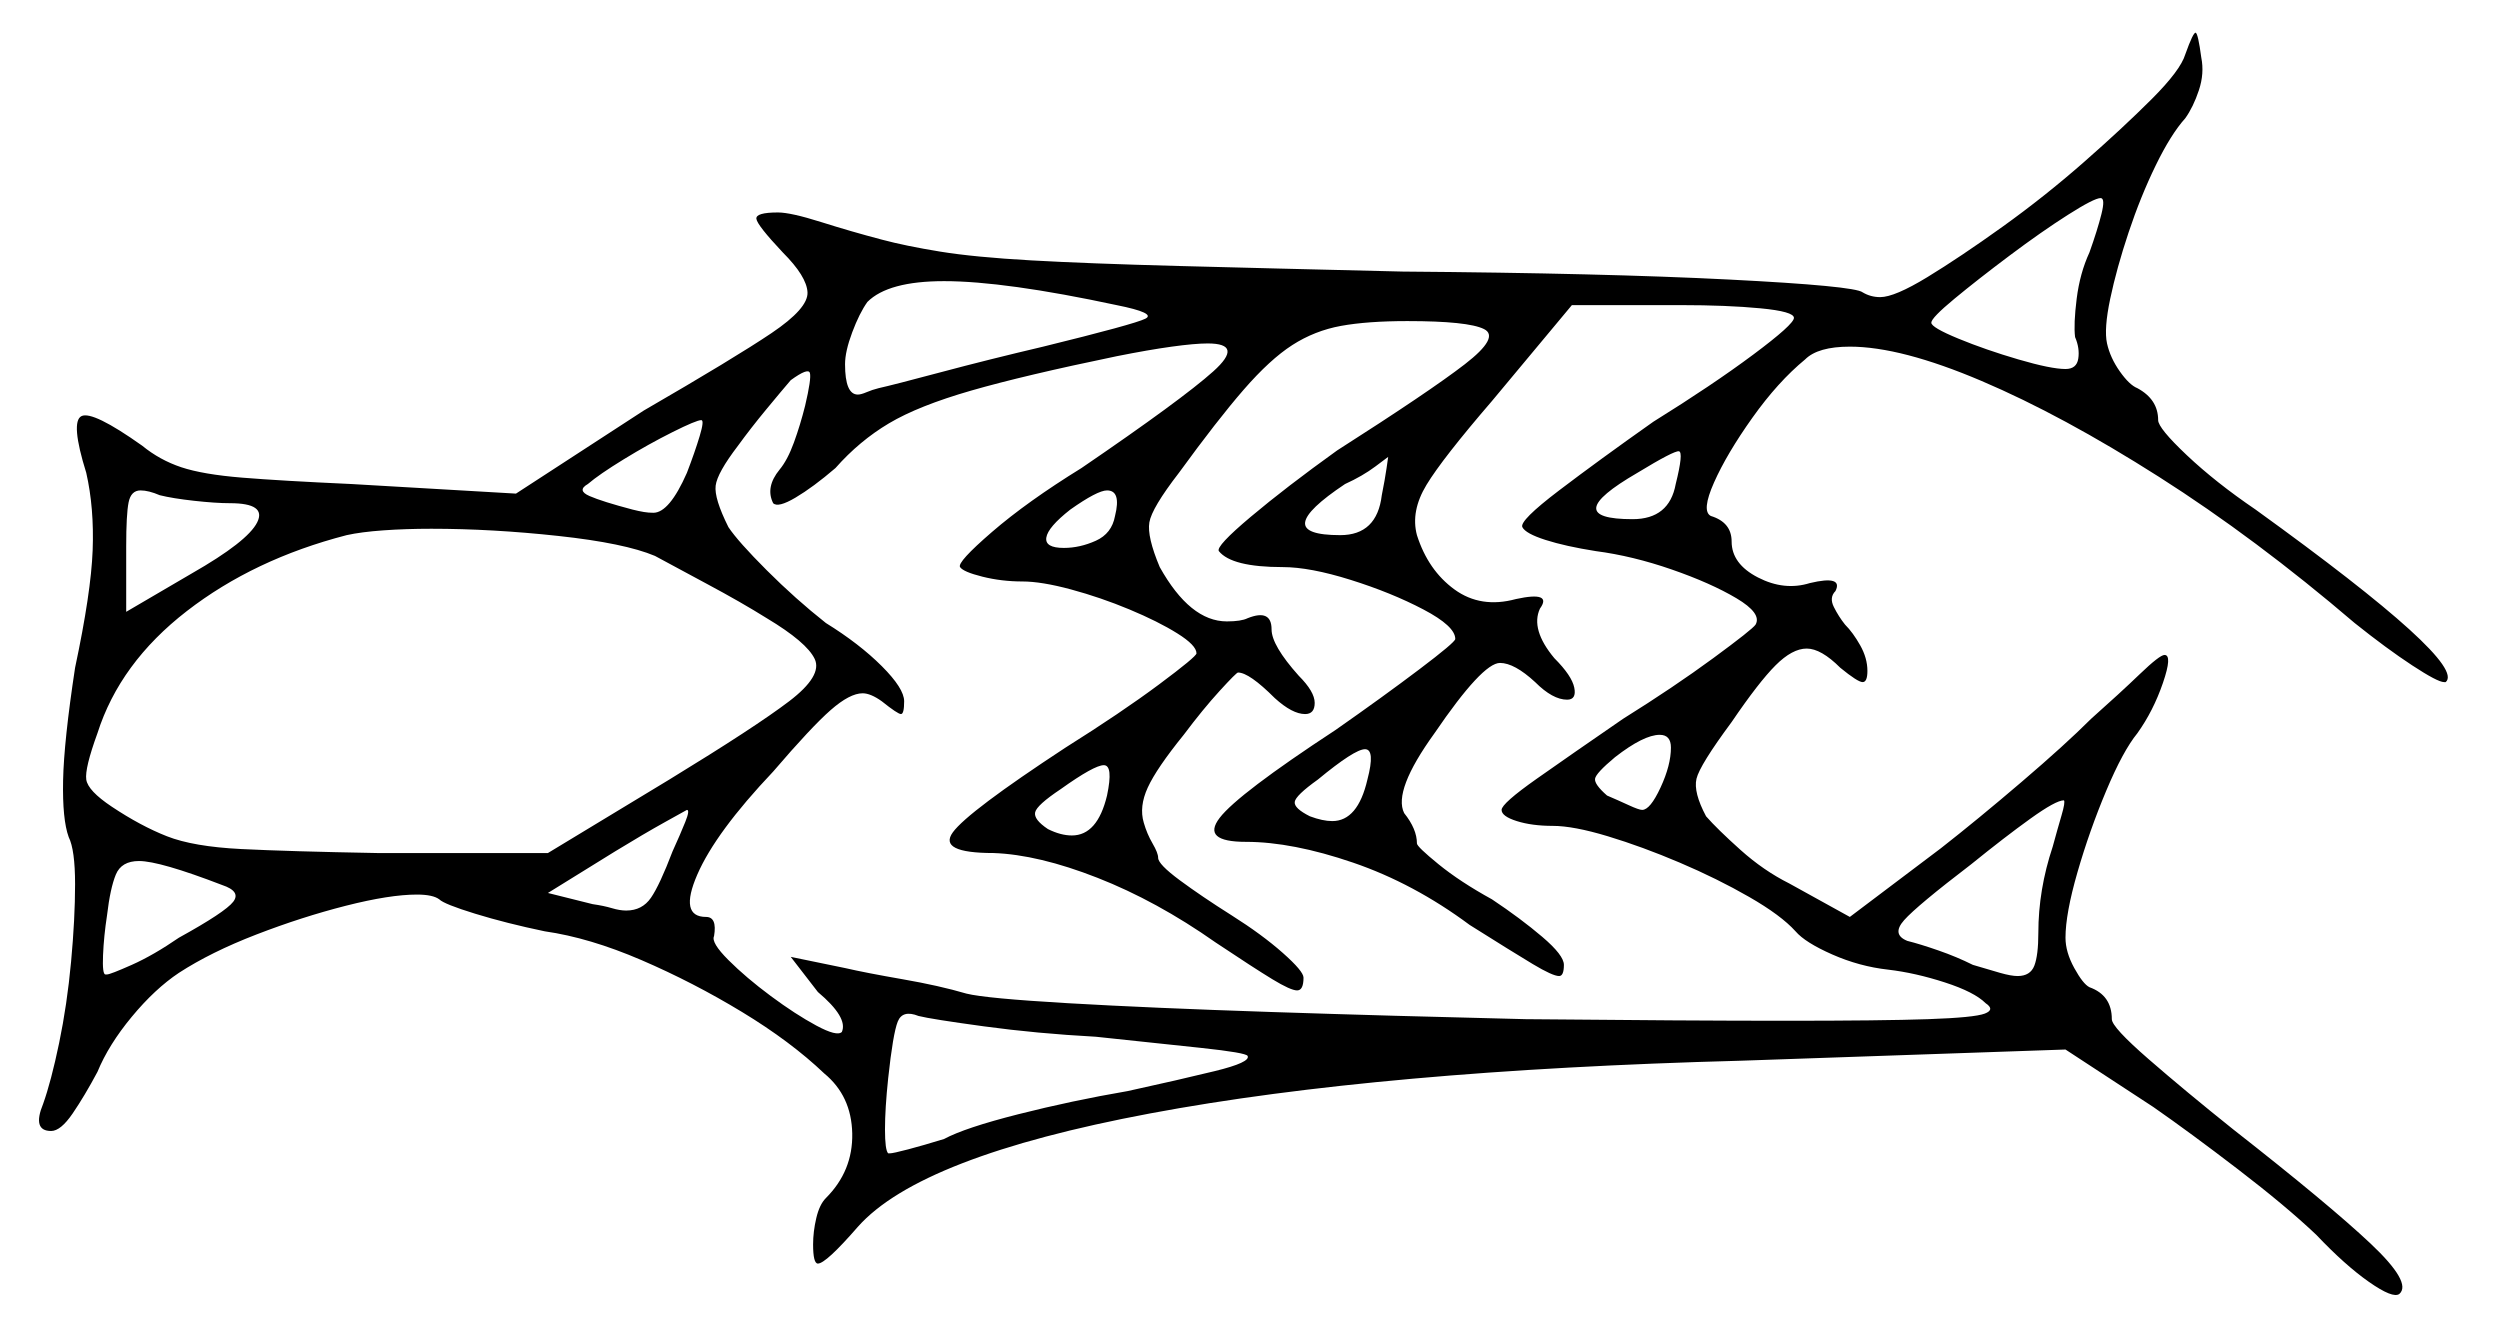 <svg xmlns="http://www.w3.org/2000/svg" width="782.5" height="416.5" viewBox="0 0 782.5 416.5"><path d="M69.5 277.0Q50.0 269.5 43.5 269.5Q38.0 269.5 36.25 273.75Q34.5 278.0 33.5 286.5Q32.5 293.0 32.25 299.0Q32.0 305.0 33.0 305.0Q33.0 305.0 33.0 305.0Q33.0 305.0 33.5 305.0Q34.5 305.0 41.25 302.0Q48.0 299.0 56.0 293.5Q70.5 285.5 73.0 282.25Q75.5 279.0 69.5 277.0ZM72.0 157.5Q67.5 157.5 60.75 156.75Q54.0 156.0 50.0 155.0Q46.5 153.5 44.0 153.5Q41.0 153.5 40.25 157.25Q39.5 161.0 39.5 171.0V191.5L60.0 179.5Q77.5 169.5 80.5 163.5Q83.5 157.5 72.0 157.5ZM205.0 174.0Q195.5 170.0 174.75 167.75Q154.0 165.5 135.0 165.5Q127.0 165.5 120.0 166.0Q113.0 166.5 108.5 167.5Q79.5 175.0 58.5 191.25Q37.5 207.5 30.5 229.5Q26.5 240.5 27.0 244.0Q27.5 247.5 35.0 252.5Q44.0 258.5 52.25 261.75Q60.5 265.0 75.5 265.75Q90.5 266.5 118.0 267.0H171.5L209.5 244.0Q236.5 227.5 247.0 219.5Q257.5 211.5 255.0 206.25Q252.5 201.0 240.0 193.5Q232.0 188.5 221.25 182.75Q210.5 177.0 205.0 174.0ZM210.5 266.5Q213.0 261.0 214.5 257.25Q216.0 253.5 215.0 253.5Q215.0 253.5 208.25 257.25Q201.5 261.0 192.5 266.5L171.5 279.5L185.5 283.0Q189.0 283.5 191.5 284.25Q194.0 285.0 196.0 285.0Q201.0 285.0 203.75 281.0Q206.5 277.0 210.5 266.5ZM215.0 148.0Q217.5 141.5 219.0 136.5Q220.5 131.5 219.5 131.5Q218.0 131.5 210.5 135.25Q203.0 139.0 195.25 143.75Q187.5 148.5 184.0 151.5Q180.5 153.5 184.5 155.25Q188.5 157.0 198.0 159.5Q200.0 160.0 201.5 160.25Q203.0 160.5 204.5 160.5Q209.5 160.5 215.0 148.0ZM349.0 161.5Q351.0 153.5 346.5 153.5Q343.5 153.5 335.0 159.5Q328.0 165.0 327.5 168.25Q327.0 171.5 333.0 171.5Q338.0 171.5 343.0 169.25Q348.0 167.0 349.0 161.5ZM432.5 155.0Q433.5 150.0 434.0 146.5Q434.5 143.0 434.5 143.0Q434.5 143.0 430.5 146.0Q426.5 149.0 421.0 151.5Q409.0 159.5 408.5 163.5Q408.0 167.5 419.5 167.5Q431.0 167.5 432.5 155.0ZM561.5 99.5Q561.5 97.5 551.0 96.5Q540.5 95.5 526.0 95.5H492.0L467.0 125.5Q451.5 143.5 446.5 151.75Q441.5 160.0 443.5 167.5Q447.0 178.5 455.25 184.5Q463.5 190.5 474.5 187.5Q486.0 185.0 482.0 190.5Q479.0 197.0 486.5 206.0Q492.0 211.5 492.75 215.25Q493.5 219.0 490.5 219.0Q486.0 219.0 480.5 213.5Q474.0 207.5 469.5 207.5Q464.0 207.5 449.0 229.5Q436.0 247.5 439.5 254.5Q443.5 259.5 443.5 264.0Q443.5 265.0 450.25 270.5Q457.0 276.0 467.0 281.5Q476.0 287.5 482.75 293.25Q489.5 299.0 489.5 302.0Q489.5 305.5 488.0 305.5Q486.0 305.5 479.75 301.75Q473.5 298.0 460.0 289.5Q442.5 276.5 423.5 270.0Q404.5 263.5 390.0 263.5Q376.0 263.5 381.75 256.0Q387.5 248.5 418.0 228.5Q433.0 218.0 444.25 209.5Q455.5 201.0 455.5 200.0Q455.5 196.0 445.5 190.75Q435.5 185.5 422.75 181.5Q410.0 177.5 401.5 177.5Q385.5 177.5 381.5 172.5Q380.5 171.0 391.5 161.75Q402.5 152.5 418.5 141.0Q447.5 122.5 458.5 114.0Q469.5 105.5 464.5 103.0Q459.5 100.5 440.5 100.5Q428.0 100.5 419.75 102.0Q411.5 103.5 404.5 108.0Q397.5 112.5 389.25 122.0Q381.0 131.5 369.0 148.0Q360.5 159.0 359.75 163.5Q359.0 168.0 363.0 177.5Q372.5 194.5 384.0 194.5Q388.5 194.5 390.5 193.5Q398.0 190.5 398.0 197.0Q398.0 202.0 406.5 211.5Q411.5 216.5 411.5 220.0Q411.5 223.5 408.5 223.5Q404.5 223.5 399.0 218.5Q391.0 210.5 387.5 210.5Q387.0 210.5 381.75 216.25Q376.5 222.0 370.5 230.0Q362.0 240.5 359.25 246.5Q356.5 252.5 358.0 257.5Q359.0 261.0 360.75 264.0Q362.5 267.0 362.5 268.5Q362.5 270.5 369.25 275.5Q376.0 280.5 385.5 286.5Q395.0 292.5 401.5 298.25Q408.0 304.0 408.0 306.0Q408.0 310.0 406.0 310.0Q404.0 310.0 398.25 306.5Q392.5 303.0 380.5 295.0Q362.0 282.0 343.5 274.75Q325.0 267.5 311.0 267.0Q293.5 267.0 298.25 260.5Q303.0 254.0 333.5 234.0Q351.0 223.0 362.75 214.25Q374.5 205.5 374.5 204.5Q374.5 202.0 368.5 198.25Q362.5 194.5 353.5 190.75Q344.5 187.0 335.25 184.5Q326.0 182.0 320.0 182.0Q313.5 182.0 307.5 180.5Q301.5 179.0 300.5 177.5Q299.5 176.0 310.5 166.5Q321.5 157.0 338.5 146.5Q370.0 125.0 379.75 116.25Q389.5 107.5 378.0 107.5Q374.0 107.5 366.75 108.5Q359.5 109.5 349.5 111.5Q320.5 117.5 304.0 122.25Q287.5 127.0 278.25 132.5Q269.0 138.0 261.5 146.5Q254.5 152.5 249.0 155.75Q243.5 159.0 242.0 157.5Q239.5 152.5 244.0 147.0Q246.5 144.0 248.5 138.5Q250.5 133.0 252.0 127.0Q254.0 118.5 253.5 116.75Q253.0 115.0 247.5 119.0Q244.5 122.5 239.75 128.25Q235.0 134.0 231.0 139.5Q224.5 148.0 224.0 152.0Q223.5 156.0 228.0 165.0Q231.0 169.5 240.0 178.5Q249.0 187.5 258.5 195.0Q269.0 201.5 276.0 208.5Q283.0 215.5 283.0 219.5Q283.0 223.5 282.0 223.5Q281.0 223.5 276.0 219.5Q272.5 217.0 270.0 217.0Q266.0 217.0 260.0 222.25Q254.0 227.5 242.0 241.5Q224.0 260.5 218.25 273.75Q212.5 287.0 221.0 287.0Q224.5 287.0 223.5 293.0Q222.5 295.0 228.0 300.5Q233.5 306.0 241.25 311.75Q249.0 317.5 255.5 321.0Q262.0 324.5 263.5 323.0Q265.5 318.5 256.0 310.5L247.5 299.5L264.5 303.0Q271.0 304.5 282.5 306.5Q294.0 308.5 302.5 311.0Q308.5 312.5 334.25 314.0Q360.0 315.5 397.75 316.75Q435.5 318.0 477.5 319.0Q528.5 319.5 558.75 319.5Q589.0 319.5 603.5 319.0Q618.0 318.5 621.25 317.25Q624.5 316.0 621.5 314.0Q618.0 310.5 608.75 307.5Q599.5 304.5 591.0 303.5Q582.0 302.5 573.5 298.75Q565.0 295.0 562.0 291.5Q557.5 286.5 547.5 280.75Q537.5 275.0 525.75 270.0Q514.0 265.0 503.25 261.75Q492.5 258.5 486.0 258.5Q479.5 258.5 474.75 257.0Q470.0 255.5 470.0 253.5Q470.0 251.5 481.0 243.75Q492.0 236.0 508.0 225.0Q524.0 215.0 536.25 206.0Q548.5 197.0 549.5 195.5Q551.5 192.0 543.5 187.25Q535.5 182.5 523.25 178.25Q511.0 174.0 499.5 172.5Q490.0 171.0 483.75 169.0Q477.5 167.0 476.5 165.0Q475.5 163.0 488.0 153.5Q500.5 144.0 517.5 132.0Q536.0 120.5 548.75 111.0Q561.5 101.5 561.5 99.5ZM349.5 95.5Q314.5 88.0 295.5 88.0Q278.0 88.0 271.5 94.5Q269.0 98.0 266.75 104.0Q264.5 110.0 264.5 114.0Q264.5 123.5 268.5 123.5Q269.5 123.5 271.25 122.75Q273.0 122.0 275.0 121.5Q279.5 120.5 294.5 116.5Q309.5 112.5 326.5 108.5Q355.0 101.5 358.5 99.75Q362.0 98.0 349.5 95.5ZM524.5 151.5Q527.0 141.5 525.5 141.25Q524.0 141.0 512.5 148.0Q487.5 162.5 511.0 162.5Q522.5 162.5 524.5 151.5ZM654.0 79.0Q656.5 72.0 657.75 67.0Q659.0 62.0 657.5 62.0Q655.5 62.0 647.25 67.25Q639.0 72.5 629.0 80.0Q619.0 87.5 611.75 93.5Q604.5 99.5 604.5 101.0Q604.5 102.5 613.0 106.0Q621.5 109.5 631.75 112.5Q642.0 115.5 646.5 115.5Q650.0 115.5 650.5 112.25Q651.0 109.0 649.5 105.5Q649.0 101.5 650.0 93.5Q651.0 85.5 654.0 79.0ZM343.0 324.5Q324.5 323.5 308.0 321.25Q291.5 319.0 287.5 318.0Q282.5 316.0 281.0 319.75Q279.5 323.5 278.0 337.5Q277.0 347.0 277.0 353.5Q277.0 360.0 278.0 361.0Q278.0 361.0 278.0 361.0Q278.0 361.0 278.5 361.0Q279.5 361.0 284.25 359.75Q289.0 358.5 295.5 356.5Q302.0 353.0 318.75 348.75Q335.5 344.5 353.0 341.5Q369.0 338.0 380.25 335.25Q391.5 332.5 390.5 330.5Q390.0 329.5 376.0 328.0Q362.0 326.5 343.0 324.5ZM346.5 249.0Q348.5 239.5 345.5 239.5Q342.5 239.5 332.0 247.0Q324.5 252.0 324.0 254.25Q323.5 256.5 328.0 259.5Q332.0 261.5 335.5 261.5Q343.5 261.5 346.5 249.0ZM428.0 244.0Q430.5 234.5 427.25 234.5Q424.0 234.5 412.5 244.0Q405.5 249.0 405.25 251.0Q405.0 253.0 410.0 255.5Q414.0 257.0 417.0 257.0Q425.0 257.0 428.0 244.0ZM523.0 234.0Q523.0 230.0 519.5 230.0Q514.5 230.0 505.5 237.0Q499.5 242.0 499.25 243.75Q499.0 245.5 503.0 249.0Q506.5 250.5 509.75 252.0Q513.0 253.5 514.0 253.5Q516.5 253.5 519.75 246.5Q523.0 239.5 523.0 234.0ZM642.5 265.0Q644.0 259.5 645.25 255.25Q646.5 251.0 646.0 250.5Q643.5 250.5 635.5 256.25Q627.5 262.0 617.0 270.5Q600.0 283.5 596.0 288.0Q592.0 292.5 597.0 294.5Q601.0 295.5 606.75 297.5Q612.5 299.5 617.5 302.0Q622.5 303.5 626.0 304.5Q629.5 305.5 631.5 305.5Q635.5 305.5 636.75 302.25Q638.0 299.0 638.0 292.0Q638.0 278.5 642.5 265.0ZM684.0 17.0Q686.5 10.0 687.25 10.25Q688.0 10.5 689.0 18.0Q690.0 23.0 688.25 28.25Q686.5 33.5 684.0 37.0Q679.5 42.0 674.75 51.75Q670.0 61.5 666.25 72.75Q662.5 84.0 660.5 93.5Q658.5 103.0 659.5 107.5Q660.5 112.0 663.5 116.25Q666.5 120.5 669.0 121.5Q675.5 125.0 675.5 131.5Q675.5 134.0 684.5 142.5Q693.5 151.0 706.0 159.5Q772.5 207.5 765.5 213.5Q765.5 213.5 765.25 213.5Q765.0 213.5 765.0 213.5Q763.0 213.5 755.0 208.25Q747.0 203.0 737.0 195.0Q706.0 168.5 675.75 149.25Q645.5 130.0 620.25 119.25Q595.0 108.5 579.0 108.5Q569.0 108.5 565.0 112.5Q556.5 119.5 548.5 130.75Q540.5 142.0 536.5 151.0Q532.5 160.0 535.5 161.5Q542.0 163.5 542.0 169.5Q542.0 176.5 550.25 180.75Q558.5 185.0 566.5 182.5Q577.0 180.0 574.5 185.0Q572.5 187.0 574.0 190.0Q575.5 193.0 577.5 195.5Q580.0 198.0 582.25 202.0Q584.5 206.0 584.5 210.0Q584.5 213.5 583.0 213.5Q581.5 213.5 576.0 209.0Q570.0 203.0 565.5 203.0Q561.0 203.0 555.75 208.25Q550.5 213.5 542.0 226.0Q532.0 239.5 531.0 243.75Q530.0 248.0 534.0 255.5Q537.5 259.5 544.75 266.0Q552.0 272.5 560.0 276.5L579.0 287.0L607.5 265.5Q619.0 256.5 632.75 244.75Q646.5 233.0 654.5 225.0Q663.5 217.0 669.75 211.0Q676.0 205.0 677.5 205.0Q680.0 205.0 677.0 213.75Q674.0 222.5 669.0 229.5Q664.5 235.0 659.25 247.5Q654.0 260.0 650.25 273.0Q646.5 286.0 646.5 293.5Q646.5 298.0 649.25 303.0Q652.0 308.0 654.0 309.0Q661.0 311.5 661.0 319.0Q661.0 321.5 672.5 331.5Q684.0 341.5 699.0 353.5Q729.0 377.0 742.0 389.25Q755.0 401.5 751.0 405.0Q749.0 406.5 741.5 401.25Q734.0 396.0 725.0 386.5Q715.5 377.5 700.5 366.0Q685.5 354.5 674.0 346.5L646.5 328.5L545.0 332.0Q432.0 335.0 360.0 348.5Q288.0 362.0 268.5 384.0Q258.5 395.5 256.0 395.5Q254.5 395.5 254.5 389.5Q254.5 385.5 255.5 381.25Q256.5 377.0 258.5 375.0Q267.0 366.5 266.75 354.75Q266.5 343.0 258.0 336.0Q247.5 326.0 232.25 316.75Q217.0 307.5 200.75 300.5Q184.5 293.5 170.5 291.5Q158.5 289.0 148.75 286.0Q139.0 283.0 137.5 281.5Q135.5 280.0 130.5 280.0Q122.0 280.0 108.25 283.5Q94.5 287.0 80.25 292.5Q66.0 298.0 56.0 304.5Q48.5 309.5 41.25 318.25Q34.0 327.0 30.5 335.5Q26.5 343.0 22.75 348.5Q19.0 354.0 16.0 354.0Q10.0 354.0 13.5 345.5Q16.0 338.5 18.5 326.5Q21.0 314.5 22.25 301.0Q23.5 287.5 23.5 276.75Q23.5 266.0 21.5 262.0Q19.5 256.5 19.75 244.25Q20.0 232.0 23.5 209.0Q28.5 185.5 29.0 172.25Q29.5 159.0 27.0 148.0Q22.0 132.0 25.5 130.25Q29.0 128.5 44.5 139.5Q50.0 144.0 56.75 146.25Q63.5 148.5 75.75 149.5Q88.0 150.5 110.0 151.5L161.5 154.5L201.5 128.5Q230.0 112.0 241.5 104.25Q253.0 96.5 252.75 91.5Q252.5 86.5 245.0 79.0Q237.0 70.5 236.75 68.5Q236.5 66.5 243.5 66.5Q247.5 66.5 257.0 69.5Q266.5 72.5 276.0 75.0Q283.5 77.0 294.25 78.75Q305.0 80.5 322.75 81.5Q340.5 82.5 368.75 83.25Q397.0 84.0 439.0 85.0Q502.0 85.5 541.25 87.5Q580.5 89.5 583.0 91.5Q585.5 93.0 588.5 93.0Q593.0 93.0 603.25 86.75Q613.5 80.5 626.75 71.0Q640.0 61.5 652.25 50.75Q664.5 40.0 673.5 31.0Q682.5 22.0 684.0 17.0Z" fill="black" /></svg>
